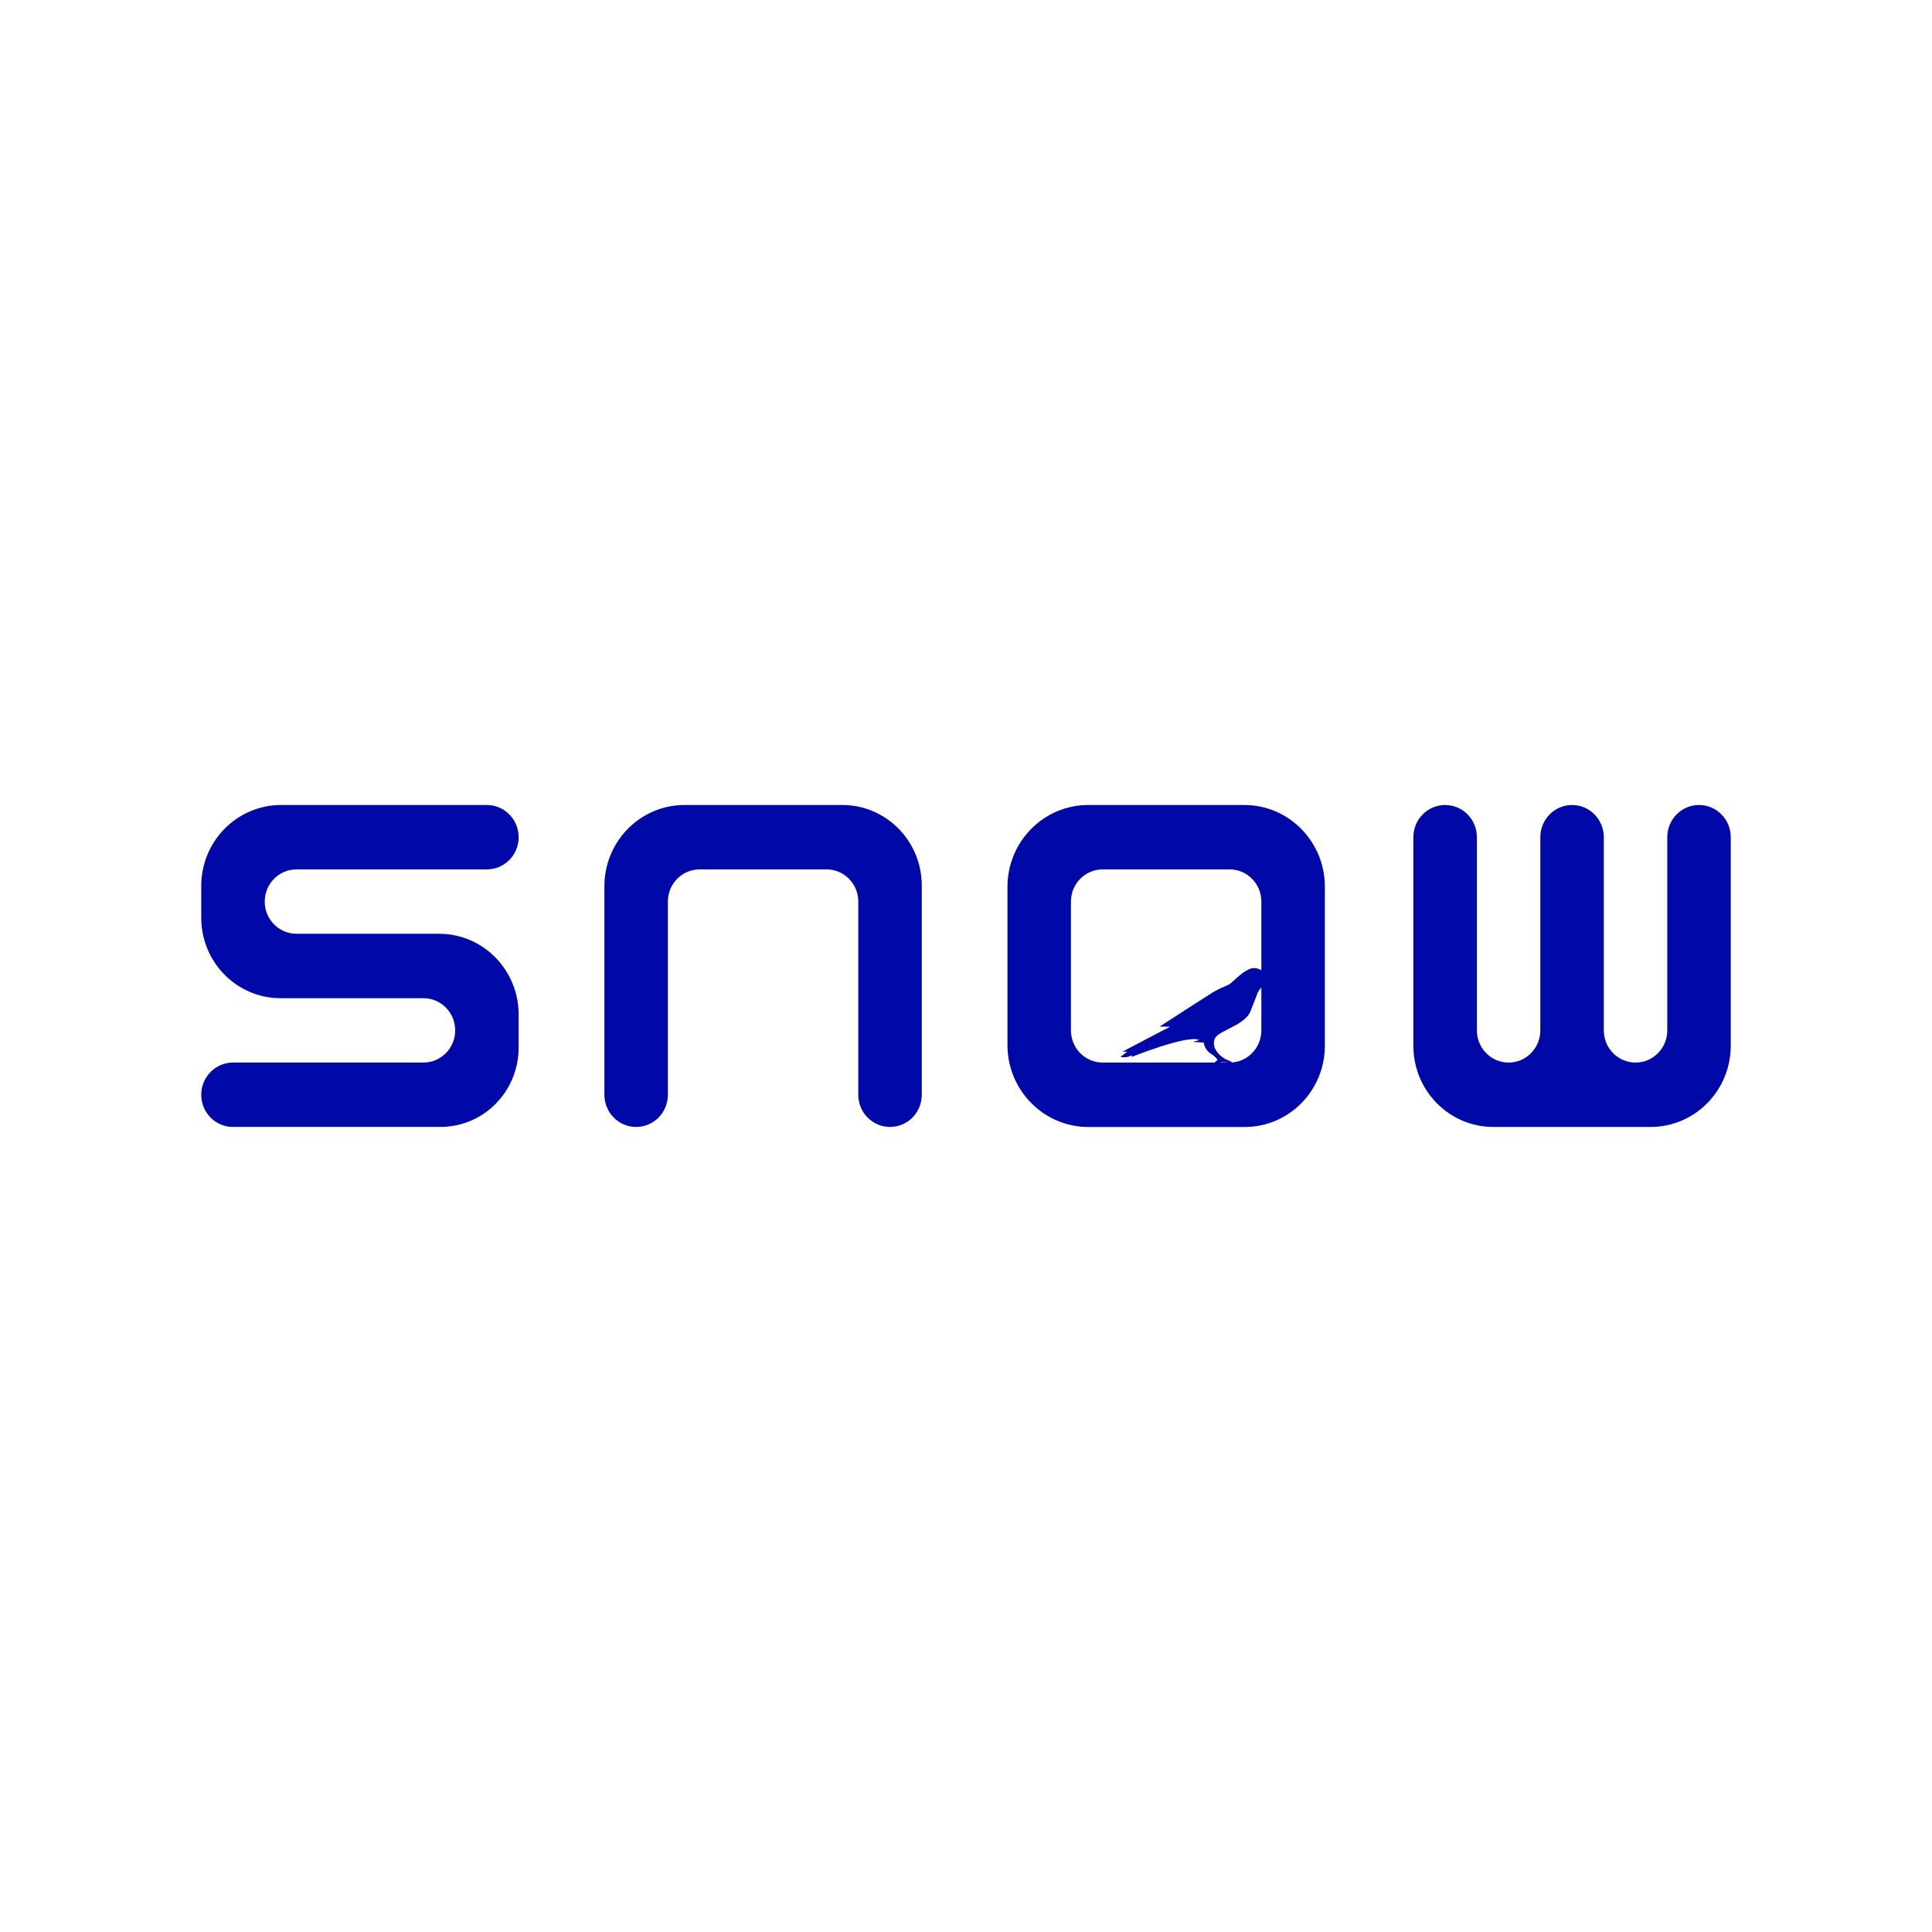 <svg width="48" height="48" viewBox="0 0 48 48" fill="none" xmlns="http://www.w3.org/2000/svg">
<path d="M12.097 21.6H7.365C6.93 21.6 6.577 21.958 6.577 22.399C6.577 22.841 6.93 23.199 7.365 23.199H10.909C12.001 23.199 12.885 24.097 12.885 25.204V26.029C12.885 27.117 12.016 27.998 10.944 27.998H5.788C5.353 28 5 27.642 5 27.199C5 26.758 5.353 26.399 5.788 26.399H10.52C10.956 26.399 11.309 26.041 11.309 25.6C11.309 25.158 10.956 24.8 10.52 24.8H6.97C5.882 24.8 5 23.905 5 22.802V22.012C5 20.9 5.888 20 6.983 20H12.097C12.532 20 12.885 20.358 12.885 20.8C12.886 21.242 12.533 21.6 12.097 21.6Z" fill="#0008A8"/>
<path d="M22.901 22.002V27.199C22.901 27.641 22.548 27.999 22.113 27.999C21.677 27.999 21.324 27.641 21.324 27.199V22.399C21.324 21.958 20.971 21.6 20.536 21.6H17.381C16.945 21.6 16.593 21.958 16.593 22.399V27.199C16.593 27.641 16.24 27.999 15.804 27.999C15.369 27.999 15.016 27.641 15.016 27.199V22.021C15.015 20.905 15.907 20 17.007 20H20.927C22.017 20 22.901 20.896 22.901 22.002Z" fill="#0008A8"/>
<path d="M32.916 22.031V25.979C32.916 27.095 32.024 28 30.924 28H27.039C25.93 28 25.03 27.087 25.03 25.962V22.035C25.03 20.911 25.928 20 27.036 20H30.914C32.02 20 32.916 20.909 32.916 22.031ZM26.607 22.399V25.6C26.607 26.041 26.96 26.399 27.395 26.399H30.55C30.985 26.399 31.338 26.041 31.338 25.6V22.399C31.338 21.958 30.985 21.6 30.55 21.6H27.395C26.96 21.6 26.607 21.958 26.607 22.399Z" fill="#0008A8"/>
<path d="M36.693 20.8V25.6C36.693 26.041 37.045 26.399 37.481 26.399C37.916 26.399 38.269 26.041 38.269 25.6V20.8C38.269 20.358 38.622 20 39.058 20C39.493 20 39.846 20.358 39.846 20.8V25.6C39.846 26.041 40.199 26.399 40.635 26.399C41.07 26.399 41.423 26.041 41.423 25.6V20.8C41.423 20.358 41.776 20 42.212 20C42.647 20 43 20.358 43 20.8V25.98C43 27.095 42.108 27.999 41.009 27.999H37.101C36.004 27.999 35.115 27.097 35.115 25.984V20.8C35.115 20.358 35.468 20 35.903 20C36.34 20 36.693 20.358 36.693 20.8Z" fill="#0008A8"/>
<path d="M30.17 26.426C30.174 26.391 30.2 26.374 30.226 26.357C30.231 26.354 30.235 26.351 30.24 26.35C30.25 26.347 30.249 26.342 30.246 26.334C30.236 26.314 30.223 26.295 30.207 26.278C30.169 26.237 30.124 26.203 30.078 26.174C29.982 26.112 29.929 26.024 29.91 25.914C29.908 25.906 29.905 25.902 29.896 25.902C29.836 25.898 29.775 25.894 29.714 25.891C29.691 25.89 29.666 25.888 29.642 25.887C29.641 25.886 29.639 25.886 29.641 25.884C29.689 25.869 29.738 25.856 29.787 25.841C29.789 25.84 29.792 25.84 29.795 25.839C29.77 25.826 29.744 25.821 29.717 25.819C29.651 25.812 29.586 25.819 29.521 25.828C29.397 25.844 29.276 25.874 29.155 25.906C28.939 25.964 28.728 26.034 28.517 26.109C28.386 26.156 28.255 26.205 28.125 26.256C28.123 26.256 28.122 26.258 28.118 26.256C28.118 26.244 28.118 26.232 28.118 26.218C28.058 26.251 27.995 26.269 27.927 26.269C27.898 26.269 27.869 26.265 27.838 26.258C27.894 26.215 27.948 26.174 28.004 26.129C27.964 26.129 27.926 26.129 27.888 26.129C27.889 26.125 27.893 26.125 27.895 26.124C27.927 26.108 27.958 26.091 27.99 26.075C28.026 26.057 28.06 26.037 28.095 26.018C28.116 26.007 28.137 25.997 28.158 25.986C28.193 25.967 28.228 25.949 28.264 25.93C28.304 25.91 28.344 25.889 28.384 25.868C28.421 25.848 28.459 25.828 28.497 25.807C28.533 25.788 28.57 25.77 28.606 25.751C28.646 25.73 28.686 25.709 28.725 25.688C28.761 25.669 28.796 25.651 28.831 25.633C28.889 25.603 28.947 25.573 29.004 25.543C29.025 25.531 29.046 25.52 29.067 25.507C28.981 25.507 28.896 25.507 28.811 25.507C28.811 25.506 28.81 25.506 28.81 25.506C28.824 25.497 28.837 25.489 28.85 25.48C28.886 25.456 28.923 25.432 28.96 25.408C29.012 25.376 29.062 25.341 29.115 25.309C29.151 25.287 29.187 25.262 29.223 25.238C29.261 25.214 29.298 25.191 29.334 25.167C29.368 25.146 29.4 25.124 29.433 25.102C29.477 25.074 29.522 25.046 29.566 25.017C29.599 24.995 29.633 24.973 29.667 24.952C29.711 24.925 29.754 24.895 29.798 24.868C29.836 24.846 29.871 24.821 29.908 24.798C29.944 24.775 29.98 24.752 30.017 24.729C30.044 24.713 30.069 24.696 30.095 24.679C30.098 24.678 30.1 24.677 30.102 24.675C30.104 24.671 30.108 24.67 30.112 24.667C30.162 24.637 30.212 24.608 30.264 24.583C30.326 24.552 30.389 24.524 30.452 24.497C30.483 24.484 30.514 24.47 30.543 24.453C30.556 24.445 30.568 24.436 30.579 24.426C30.625 24.384 30.671 24.344 30.718 24.303C30.764 24.262 30.811 24.221 30.86 24.184C30.908 24.149 30.957 24.116 31.011 24.09C31.046 24.073 31.083 24.059 31.122 24.054C31.174 24.048 31.223 24.055 31.272 24.073C31.332 24.097 31.383 24.131 31.432 24.172C31.461 24.197 31.493 24.22 31.523 24.244C31.564 24.278 31.606 24.312 31.647 24.347C31.651 24.35 31.655 24.354 31.657 24.36C31.657 24.361 31.657 24.361 31.657 24.361C31.644 24.37 31.629 24.373 31.616 24.378C31.547 24.405 31.479 24.436 31.413 24.469C31.395 24.478 31.379 24.49 31.365 24.505C31.328 24.542 31.294 24.581 31.267 24.626C31.252 24.653 31.238 24.681 31.228 24.711C31.191 24.818 31.148 24.922 31.106 25.027C31.092 25.063 31.08 25.099 31.064 25.135C31.048 25.172 31.026 25.207 30.999 25.239C30.953 25.298 30.895 25.344 30.834 25.387C30.772 25.431 30.705 25.469 30.637 25.504C30.571 25.539 30.504 25.572 30.439 25.606C30.384 25.635 30.329 25.663 30.279 25.699C30.254 25.716 30.229 25.737 30.209 25.761C30.186 25.788 30.173 25.821 30.166 25.856C30.147 25.949 30.169 26.034 30.222 26.112C30.244 26.145 30.269 26.175 30.297 26.203C30.338 26.243 30.382 26.277 30.431 26.305C30.469 26.327 30.51 26.342 30.551 26.359C30.578 26.369 30.603 26.384 30.618 26.411C30.62 26.415 30.624 26.419 30.621 26.424C30.619 26.424 30.619 26.424 30.617 26.424C30.574 26.413 30.531 26.401 30.487 26.396C30.465 26.394 30.442 26.392 30.419 26.392C30.366 26.389 30.313 26.395 30.261 26.404C30.239 26.408 30.216 26.413 30.194 26.419C30.187 26.421 30.18 26.421 30.173 26.424C30.174 26.426 30.172 26.426 30.17 26.426Z" fill="#0008A8"/>
</svg>
